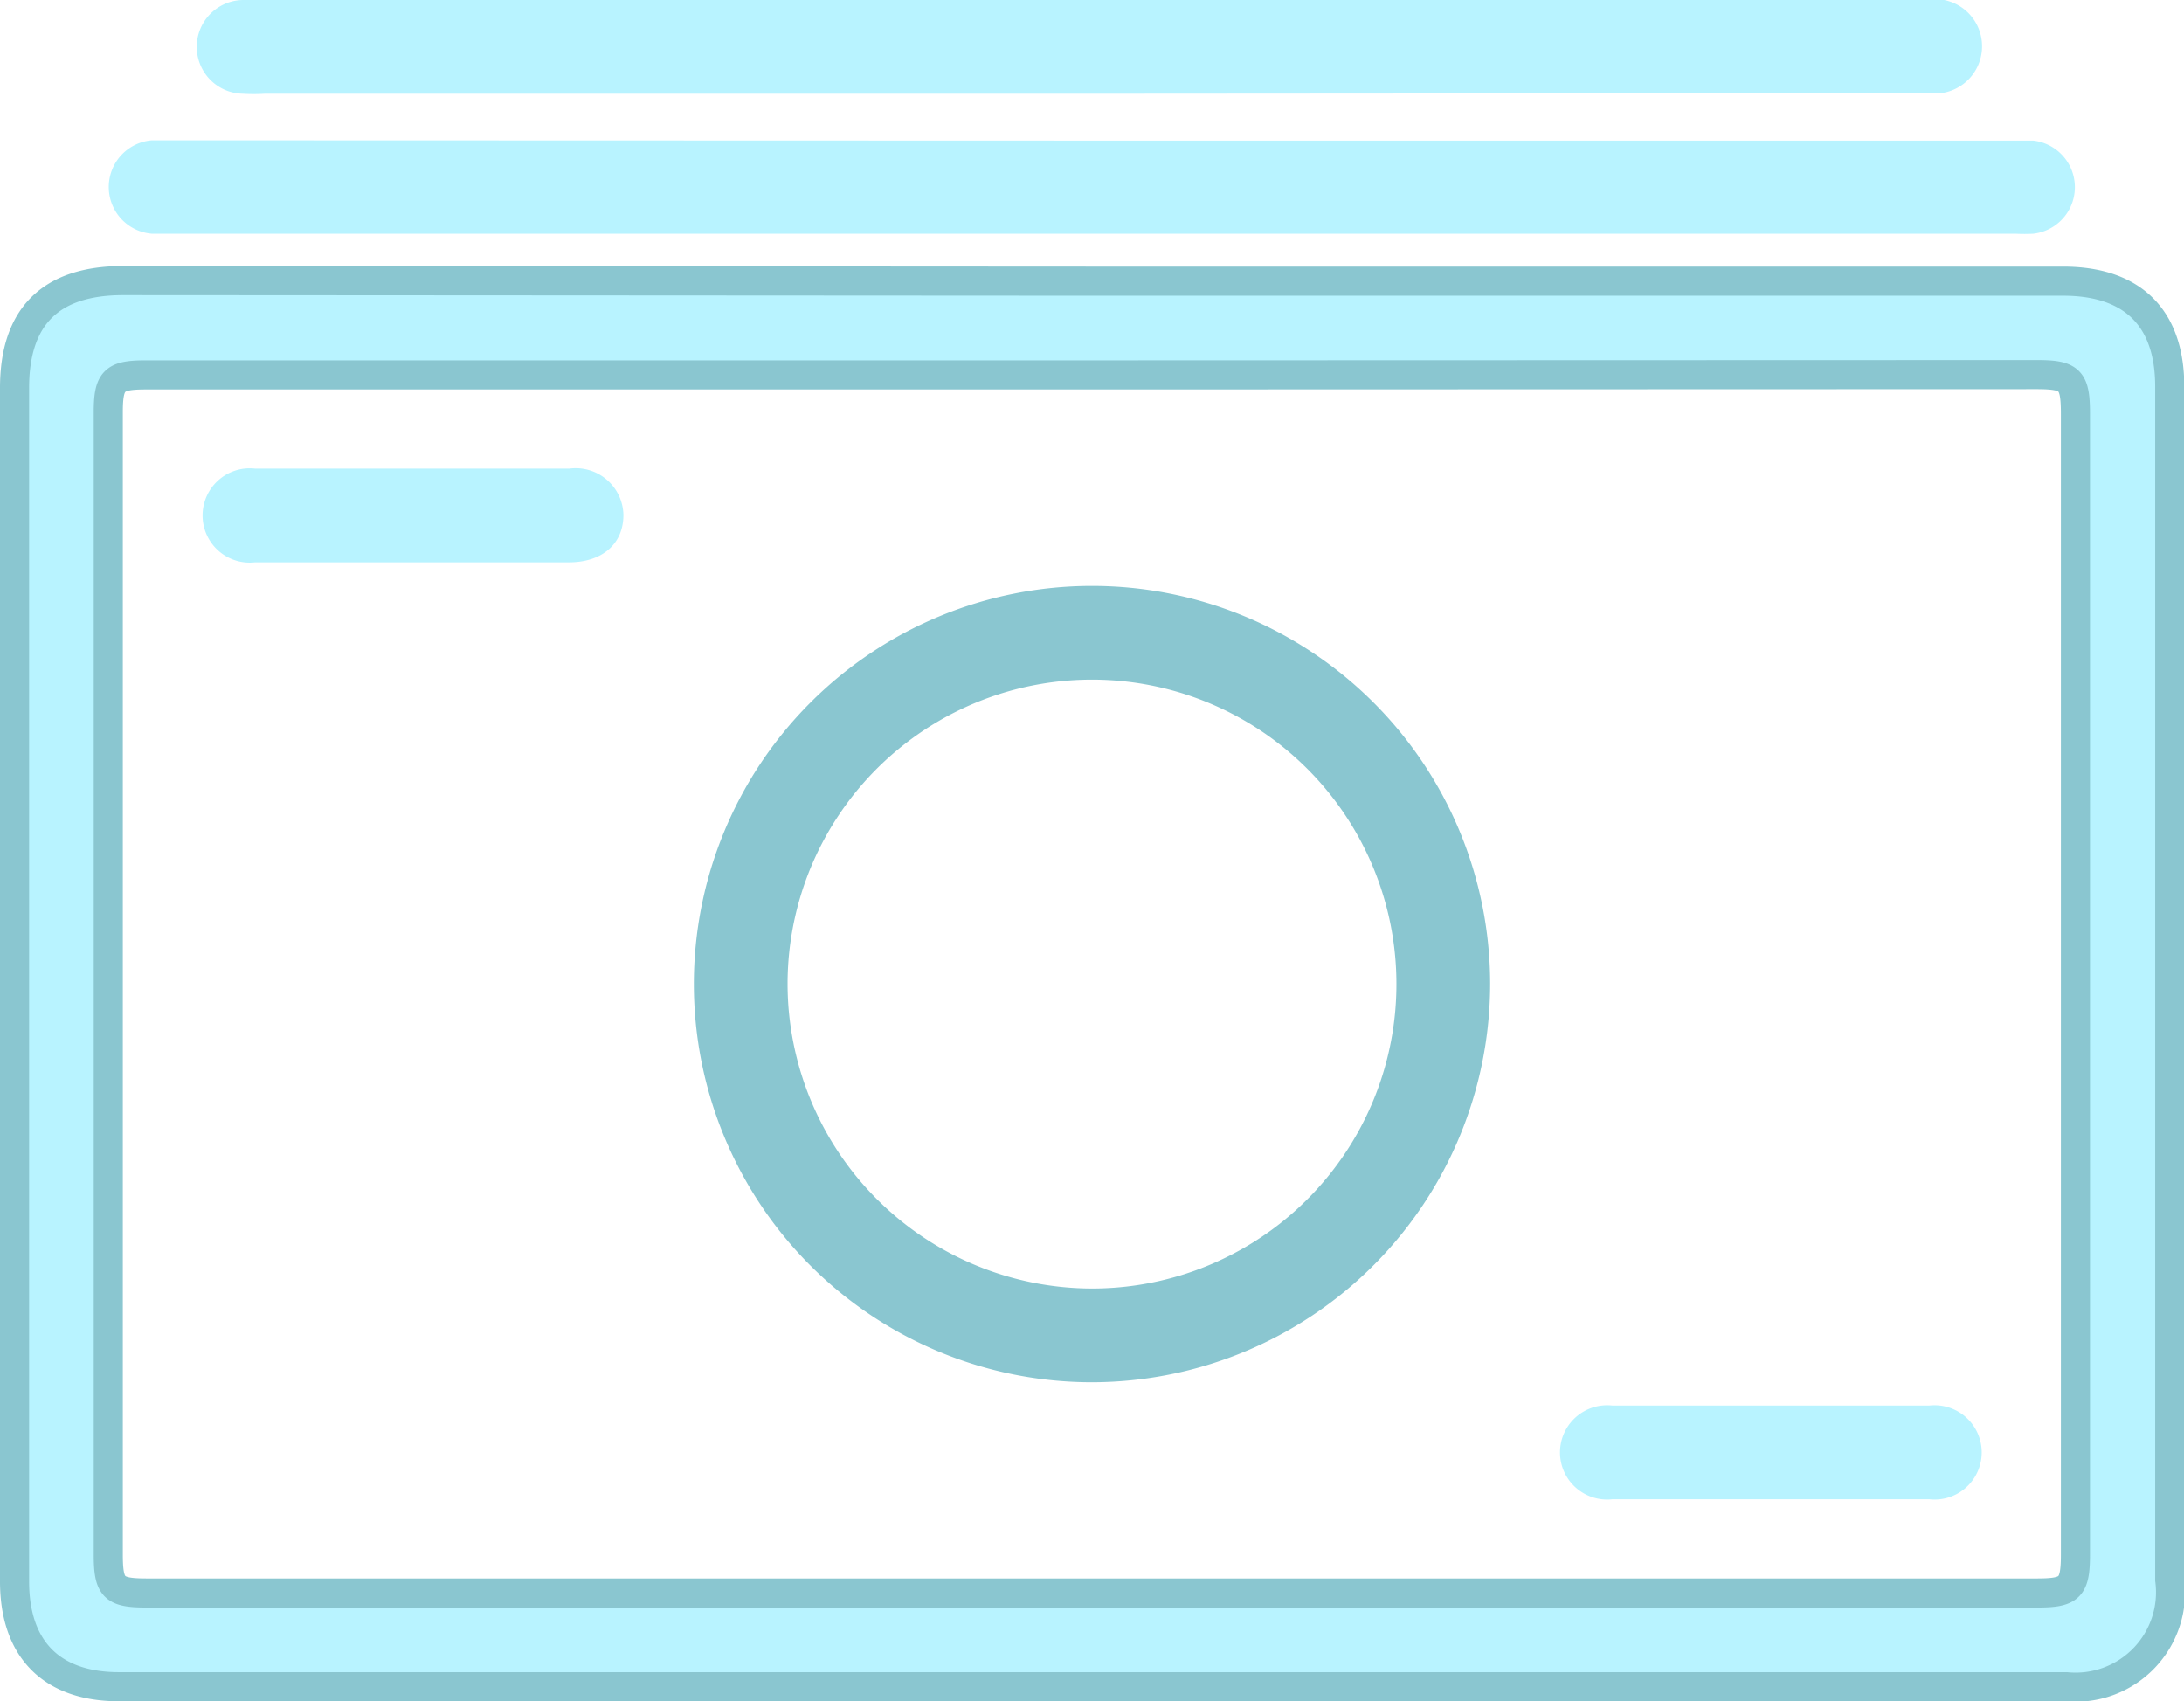 <svg xmlns="http://www.w3.org/2000/svg" viewBox="0 0 75.04 58.45"><defs><style>.cls-1,.cls-2{fill:#b8f3ff;}.cls-1{stroke:#8ac6d0;stroke-miterlimit:10;}.cls-3{fill:#8ac6d0;}</style></defs><title>Asset 2</title><g id="Layer_2" data-name="Layer 2"><g id="Layer_1-2" data-name="Layer 1"><path class="cls-1" d="M37.56,9.66H70.89c2.38,0,3.66,1.26,3.66,3.62q0,20.52,0,41A3.26,3.26,0,0,1,71,57.95H4.09C1.77,57.95.5,56.66.5,54.33q0-20.49,0-41,0-3.69,3.73-3.69Zm0,3.22H5c-1.09,0-1.28.19-1.28,1.29q0,19.62,0,39.23c0,1.15.18,1.33,1.31,1.33H70c1.13,0,1.31-.18,1.31-1.33q0-19.58,0-39.17c0-1.19-.17-1.36-1.34-1.36Z"/><path class="cls-2" d="M37.54,4.83H69.19c.22,0,.45,0,.67,0a1.61,1.61,0,0,1,0,3.2,6,6,0,0,1-.6,0H5.82c-.2,0-.4,0-.6,0a1.61,1.61,0,0,1,0-3.21c.22,0,.45,0,.67,0Z"/><path class="cls-2" d="M37.45,3.22H9.09a6,6,0,0,1-.74,0A1.61,1.61,0,0,1,8.39,0,5.71,5.71,0,0,1,9,0H66.06a4.23,4.23,0,0,1,.74,0A1.62,1.62,0,0,1,68.1,1.66a1.62,1.62,0,0,1-1.41,1.54,6.12,6.12,0,0,1-.74,0Z"/><path class="cls-3" d="M37.52,47.49A13.68,13.68,0,1,1,51.2,33.78,13.7,13.7,0,0,1,37.52,47.49Zm0-3.22A10.46,10.46,0,1,0,27.06,33.82,10.48,10.48,0,0,0,37.52,44.27Z"/><path class="cls-2" d="M14.18,19.32H8.76a1.62,1.62,0,1,1,0-3.22H19.57a1.64,1.64,0,0,1,1.85,1.59c0,1-.73,1.63-1.88,1.63Z"/><path class="cls-2" d="M60.93,48.29h5.36a1.62,1.62,0,1,1,0,3.22H55.4a1.62,1.62,0,1,1,0-3.22Z"/></g></g></svg>